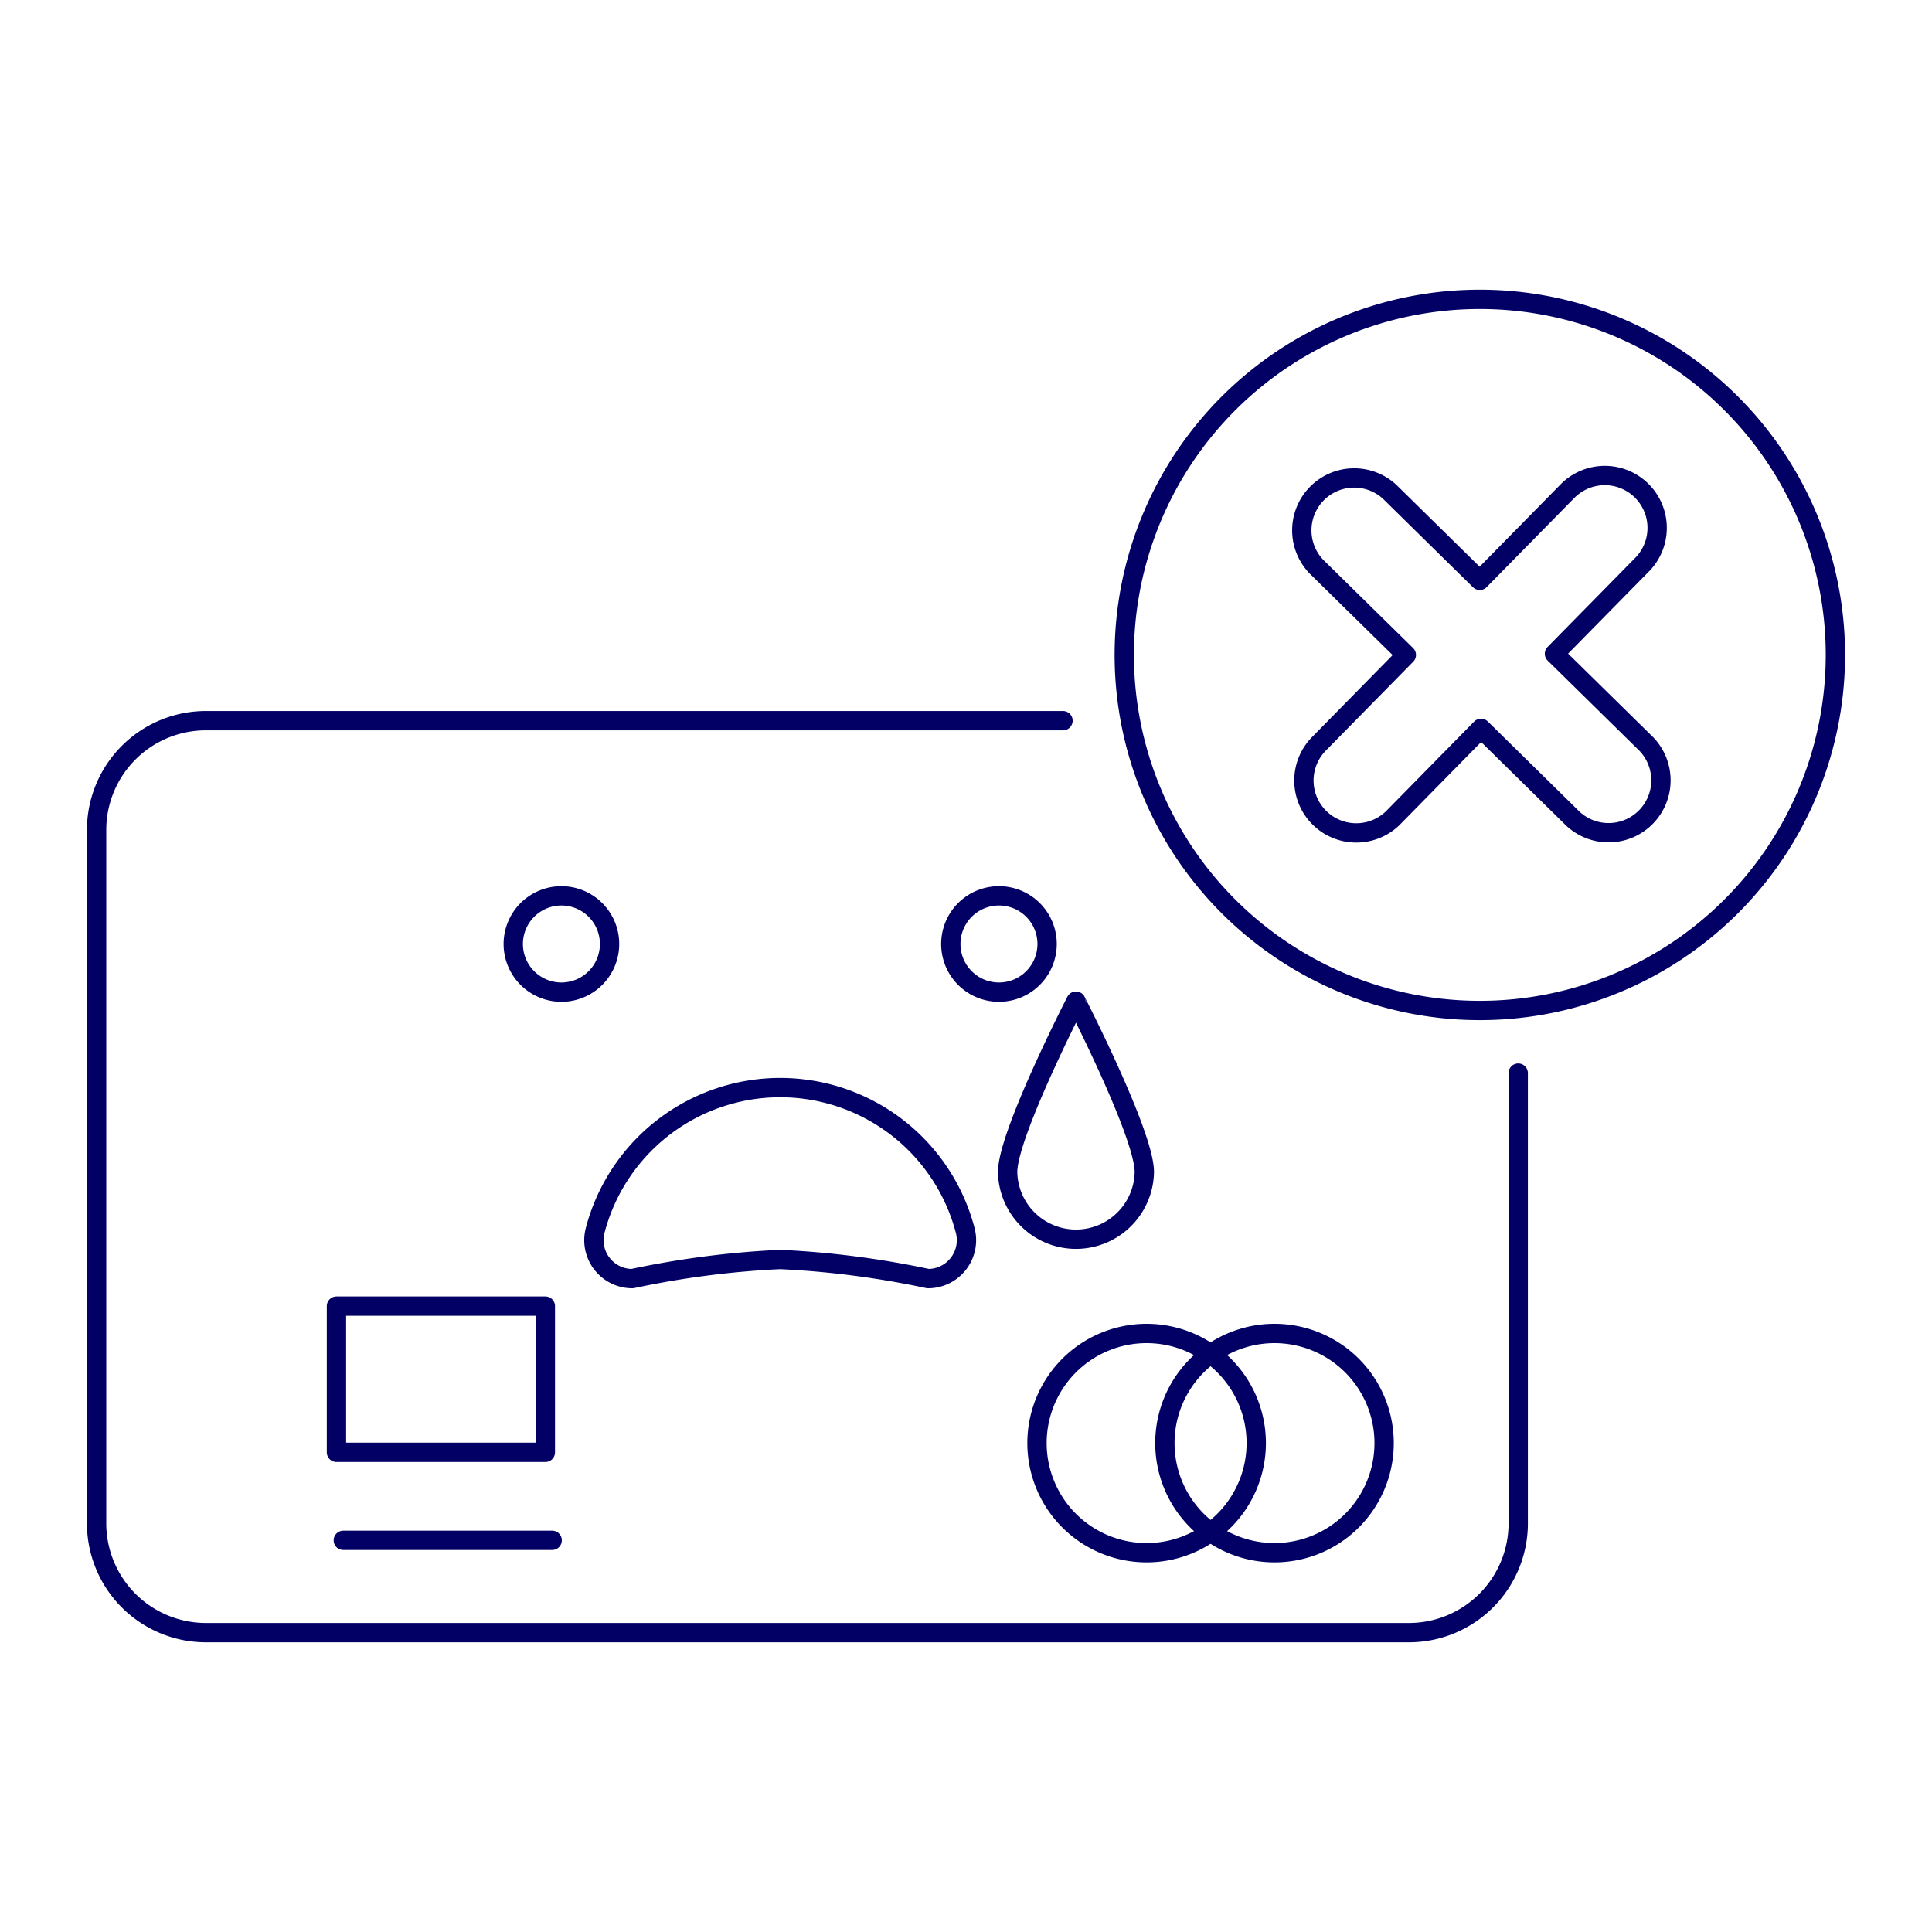 <svg viewBox="0 0 2000 2000" height="2000" width="2000" xmlns="http://www.w3.org/2000/svg"><g transform="matrix(20,0,0,20,0,0)"><path d="M17.769 79.727L28.58 79.727" fill="none" stroke="#020064" stroke-linecap="round" stroke-linejoin="round"></path><path d="M17.415 67.605 L28.227 67.605 L28.227 75.173 L17.415 75.173 Z" fill="none" stroke="#020064" stroke-linecap="round" stroke-linejoin="round"></path><path d="M78.583,55.545v23.3a5.66,5.66,0,0,1-5.66,5.66H10.66A5.66,5.66,0,0,1,5,78.846V42.962a5.66,5.66,0,0,1,5.66-5.66H55.02" fill="none" stroke="#020064" stroke-linecap="round" stroke-linejoin="round"></path><path d="M53.675 74.694 A5.674 5.674 0 1 0 65.023 74.694 A5.674 5.674 0 1 0 53.675 74.694 Z" fill="none" stroke="#020064" stroke-linecap="round" stroke-linejoin="round"></path><path d="M60.294 74.694 A5.674 5.674 0 1 0 71.642 74.694 A5.674 5.674 0 1 0 60.294 74.694 Z" fill="none" stroke="#020064" stroke-linecap="round" stroke-linejoin="round"></path><path d="M59.23,60.663a3.538,3.538,0,0,1-7.075,0c0-1.954,3.537-8.844,3.537-8.844S59.23,58.709,59.23,60.663Z" fill="none" stroke="#020064" stroke-linecap="round" stroke-linejoin="round"></path><path d="M26.566 48.861 A2.492 2.492 0 1 0 31.550 48.861 A2.492 2.492 0 1 0 26.566 48.861 Z" fill="none" stroke="#020064" stroke-linecap="round" stroke-linejoin="round"></path><path d="M49.214 48.861 A2.492 2.492 0 1 0 54.198 48.861 A2.492 2.492 0 1 0 49.214 48.861 Z" fill="none" stroke="#020064" stroke-linecap="round" stroke-linejoin="round"></path><path d="M32.728,66.181A1.99,1.99,0,0,1,30.8,63.705a9.9,9.9,0,0,1,19.164,0,1.99,1.99,0,0,1-1.928,2.476,47.107,47.107,0,0,0-7.654-.99A47.107,47.107,0,0,0,32.728,66.181Z" fill="none" stroke="#020064" stroke-linecap="round" stroke-linejoin="round"></path><path d="M58.192 33.898 A18.404 18.404 0 1 0 95.000 33.898 A18.404 18.404 0 1 0 58.192 33.898 Z" fill="none" stroke="#020064" stroke-linecap="round" stroke-linejoin="round"></path><path d="M80.458,33.837,85.02,29.2a2.711,2.711,0,0,0-3.867-3.8l-4.561,4.639-4.639-4.561a2.711,2.711,0,0,0-3.8,3.866L72.791,33.9l-4.561,4.64a2.711,2.711,0,0,0,3.866,3.8L76.657,37.7,81.3,42.264A2.711,2.711,0,1,0,85.1,38.4Z" fill="none" stroke="#020064" stroke-linecap="round" stroke-linejoin="round"></path></g></svg>